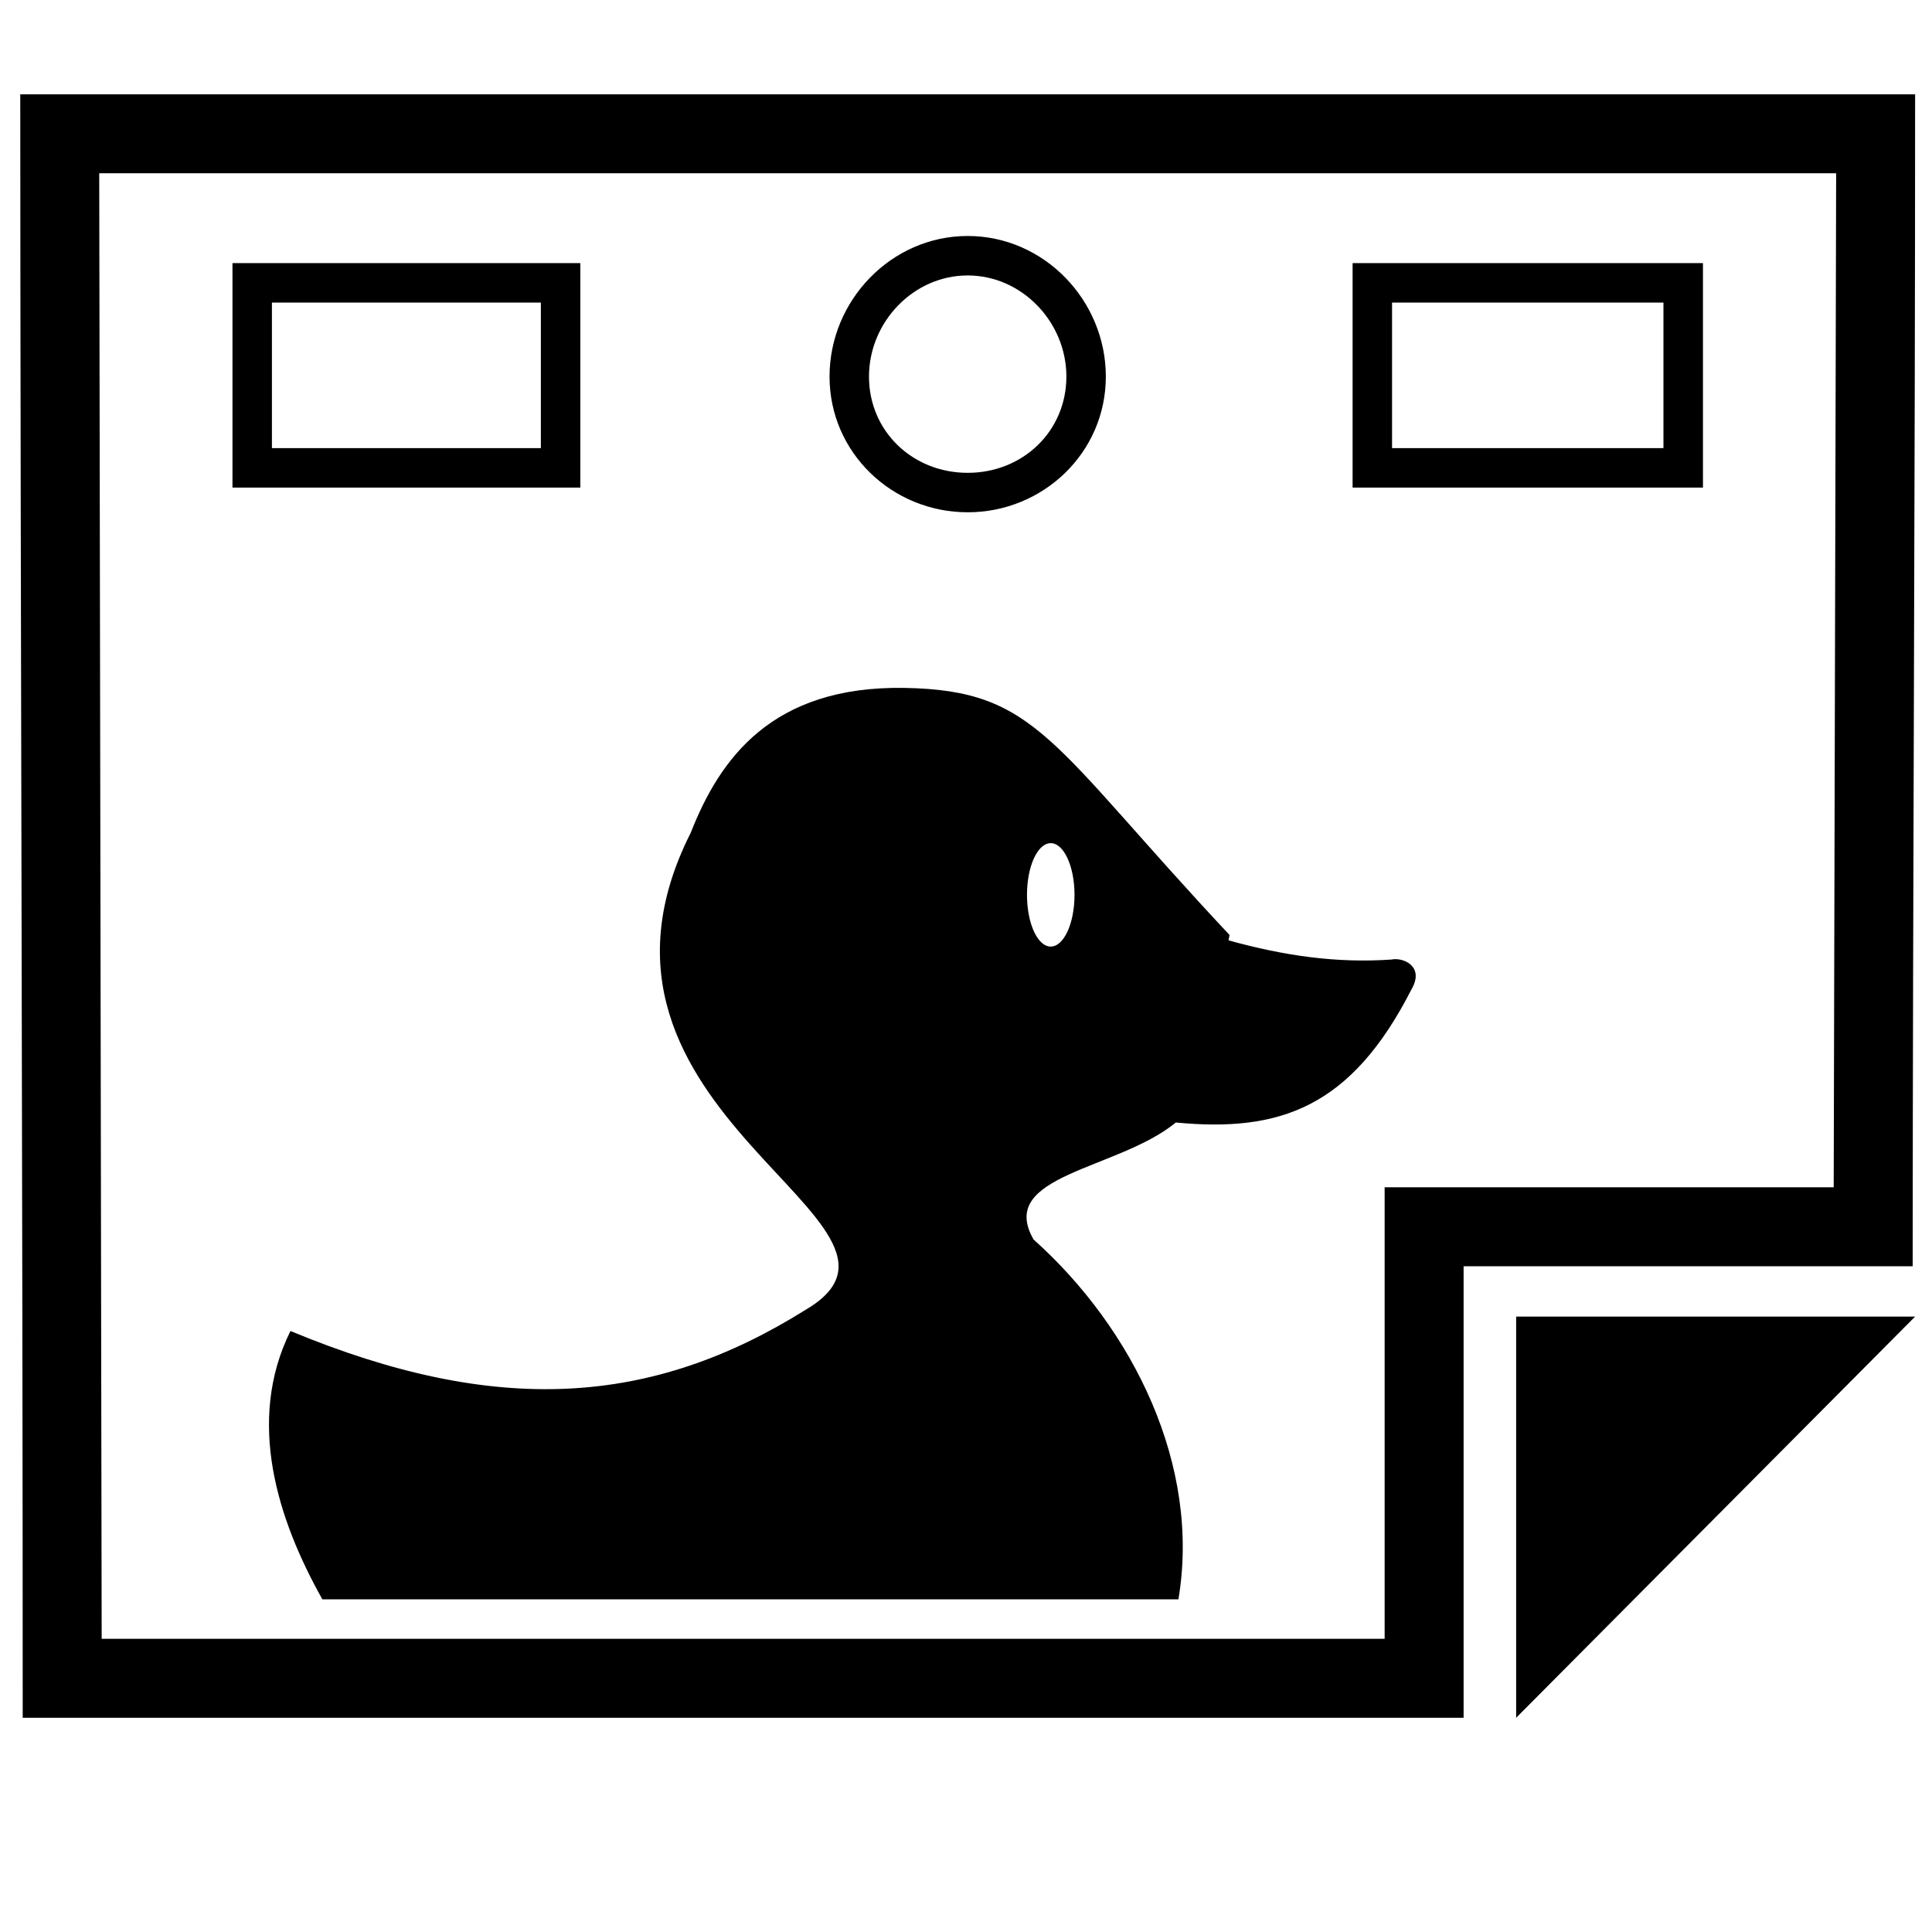 <?xml version="1.0" encoding="UTF-8" standalone="no"?>
<!-- Created with Inkscape (http://www.inkscape.org/) -->

<svg
   xmlns:dc="http://purl.org/dc/elements/1.1/"
   xmlns:cc="http://creativecommons.org/ns#"
   xmlns:rdf="http://www.w3.org/1999/02/22-rdf-syntax-ns#"
   xmlns:svg="http://www.w3.org/2000/svg"
   xmlns="http://www.w3.org/2000/svg"
   xmlns:sodipodi="http://sodipodi.sourceforge.net/DTD/sodipodi-0.dtd"
   xmlns:inkscape="http://www.inkscape.org/namespaces/inkscape"
   width="1000"
   height="1000"
   id="svg3888"
   version="1.1"
   inkscape:version="0.48.2 r9819"
   sodipodi:docname="New document 2">
  <defs
     id="defs3890" />
  <sodipodi:namedview
     id="base"
     pagecolor="#ffffff"
     bordercolor="#666666"
     borderopacity="1.0"
     inkscape:pageopacity="0.0"
     inkscape:pageshadow="2"
     inkscape:zoom="0.18607024"
     inkscape:cx="322.33508"
     inkscape:cy="690.30548"
     inkscape:document-units="px"
     inkscape:current-layer="g3582"
     showgrid="false"
     inkscape:window-width="1402"
     inkscape:window-height="856"
     inkscape:window-x="38"
     inkscape:window-y="0"
     inkscape:window-maximized="1" />
  <g
     inkscape:label="Layer 1"
     inkscape:groupmode="layer"
     id="layer1"
     transform="translate(0,-52.362)">
    <g
       style="display:inline"
       id="g3582"
       transform="matrix(40.887,0,0,40.887,2575.176,-58573.169)">
      <g
         id="g5099"
         transform="matrix(1.009,0,0,1.009,0.595,-13.657)">
        <rect
           y="1434.071"
           x="-62.983"
           height="24"
           width="24"
           id="rect3562"
           style="fill:none;stroke:none" />
        <g
           transform="translate(0.215,0.021)"
           id="g5090">
          <path
             style="font-size:medium;font-style:normal;font-variant:normal;font-weight:normal;font-stretch:normal;text-indent:0;text-align:start;text-decoration:none;line-height:normal;letter-spacing:normal;word-spacing:normal;text-transform:none;direction:ltr;block-progression:tb;writing-mode:lr-tb;text-anchor:start;baseline-shift:baseline;color:#000000;fill:#000000;fill-opacity:1;stroke:none;stroke-width:1;marker:none;visibility:visible;display:inline;overflow:visible;enable-background:accumulate;font-family:Sans;-inkscape-font-specification:Sans"
             mask="none"
             clip-path="none"
             d="m 9.438,75.656 c 0.095,282.896 1.281,565.792 1.281,848.688 251.083,0 502.167,0 753.25,0 0,-78.677 0,-157.354 0,-236.031 78.25,0 156.5,0 234.75,0 C 998.802,484.094 1000,279.875 1000,75.656 c -330.188,0 -660.375,0 -990.562,0 z m 41.281,41.281 908,0 -1.281,530.094 c -78.25,0 -156.5,0 -234.75,0 0,78.677 0,157.354 0,236.031 l -670.688,0 z m 454,32.781 c -39.99,0 -72.219,33.746 -72.219,73.5 0,39.75 32.749,70.938 72.219,70.938 39.47,0 72.219,-31.187 72.219,-70.938 0,-39.754 -32.228,-73.5 -72.219,-73.5 z m -384.344,14.188 0,117.344 181.844,0 0,-117.344 z m 585.562,0 0,117.344 183.156,0 0,-117.344 z m -201.219,6.438 c 28.288,0 51.594,24.302 51.594,52.875 0,28.569 -22.785,50.312 -51.594,50.312 -28.808,0 -51.594,-21.743 -51.594,-50.312 0,-28.573 23.306,-52.875 51.594,-52.875 z M 141,184.531 l 140.594,0 0,76.094 -140.594,0 z m 585.562,0 141.875,0 0,76.094 -141.875,0 z M 471.75,385.969 c -69.505,-1.194 -96.67,37.16 -111.812,75.719 -74.372,147.429 137.106,204.014 60.125,249.344 -80.452,50.364 -161.436,55.962 -269.375,11.125 -23.385,47.245 -6.541,98.906 16.688,140.281 l 447.5,0 c 11.763,-69.537 -23.339,-141.274 -75.719,-188.125 -19.535,-33.989 44.02,-36.224 74.375,-61.156 54.158,5.213 91.623,-7.575 123.281,-69.781 6.82,-11.888 -4.431,-16.716 -10.594,-15.406 -28.607,1.966 -55.885,-1.911 -85.125,-10.031 l 0.5,-2.812 C 547.923,415.146 541.255,387.163 471.75,385.969 z m 76.375,81.156 c 6.861,0 12.438,12.107 12.438,27.031 0,14.925 -5.577,27.031 -12.438,27.031 -6.861,0 -12.406,-12.106 -12.406,-27.031 0,-14.925 5.545,-27.031 12.406,-27.031 z m 243.312,247.5 0,209.719 L 1000,714.625 z"
             transform="matrix(0.024,0,0,0.024,-63.198,1433.935)"
             id="path3564"
             inkscape:connector-curvature="0"
             sodipodi:nodetypes="ccccccccccccccsssssccccccccccssssscccccccccczccccccccccczcsssccccc" />
          <g
             id="g3568"
             transform="matrix(1.094,0,0,1.094,-33.321,-134.5)" />
        </g>
      </g>
    </g>
  </g>
</svg>

